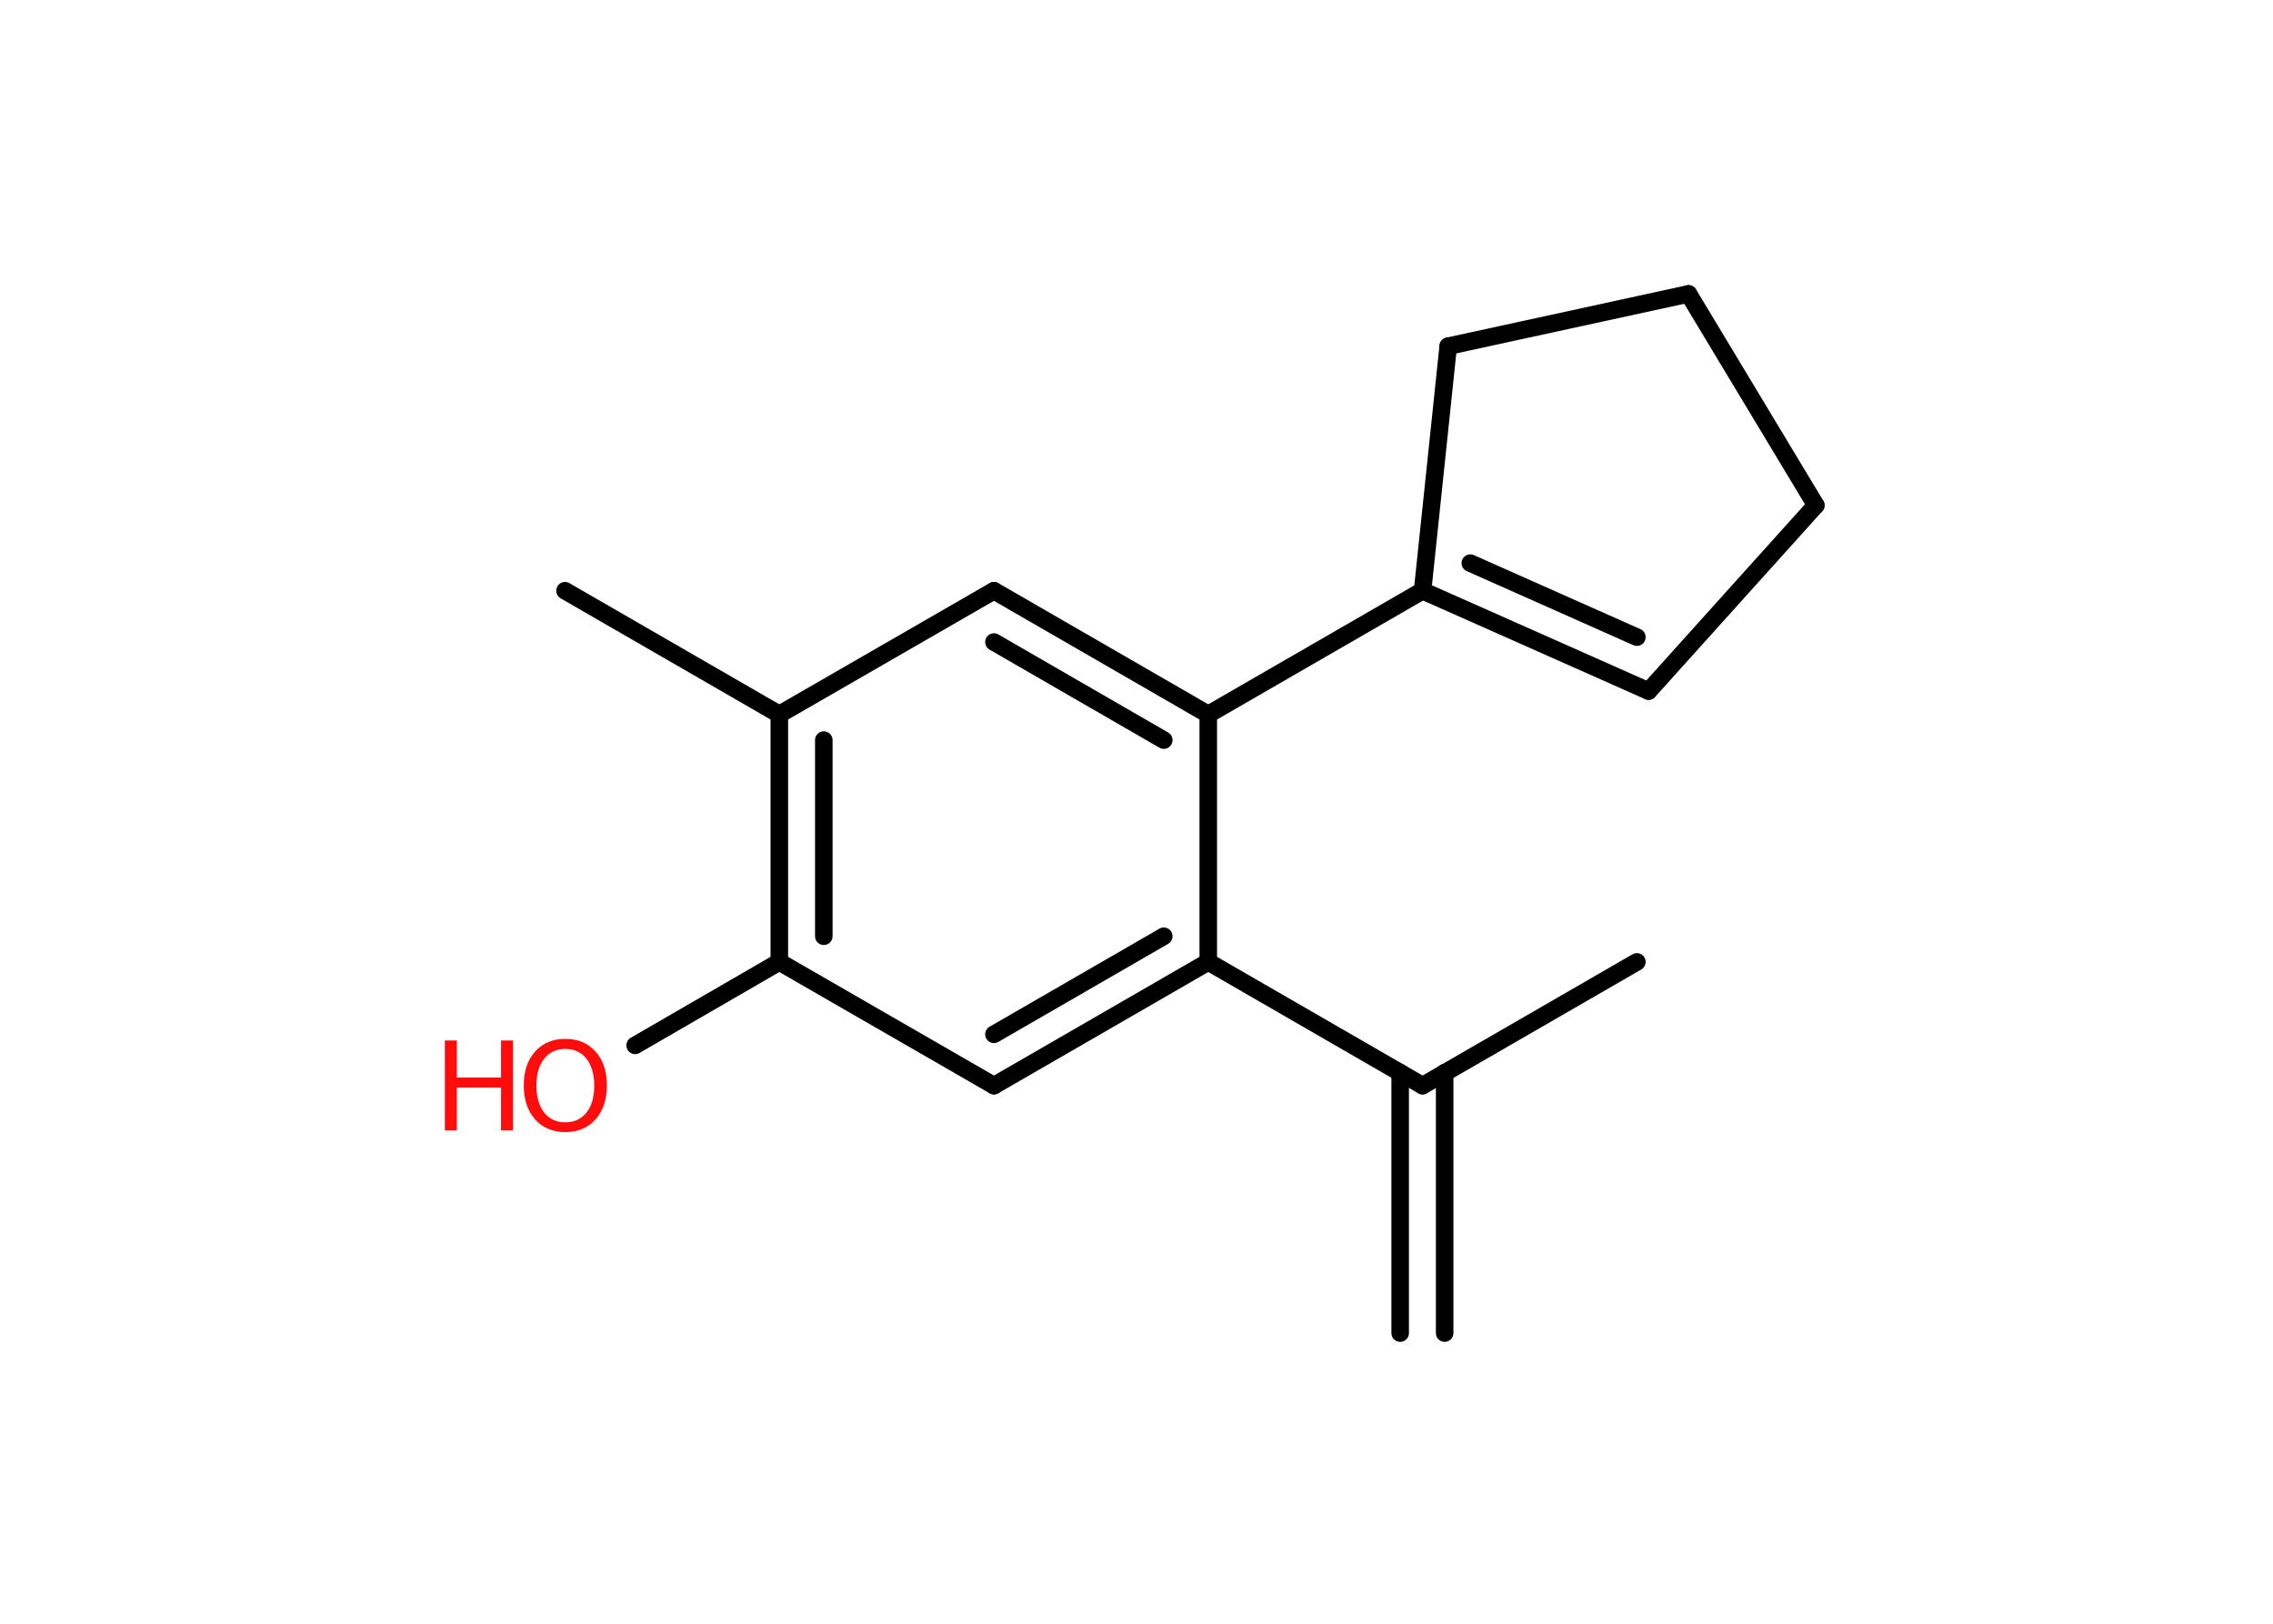 <?xml version='1.0' encoding='UTF-8'?>
<!DOCTYPE svg PUBLIC "-//W3C//DTD SVG 1.1//EN" "http://www.w3.org/Graphics/SVG/1.1/DTD/svg11.dtd">
<svg version='1.2' xmlns='http://www.w3.org/2000/svg' xmlns:xlink='http://www.w3.org/1999/xlink' width='70.0mm' height='50.0mm' viewBox='0 0 70.0 50.0'>
  <desc>Generated by the Chemistry Development Kit (http://github.com/cdk)</desc>
  <g stroke-linecap='round' stroke-linejoin='round' stroke='#000000' stroke-width='.54' fill='#FF0D0D'>
    <rect x='.0' y='.0' width='70.0' height='50.0' fill='#FFFFFF' stroke='none'/>
    <g id='mol1' class='mol'>
      <g id='mol1bnd1' class='bond'>
        <line x1='43.12' y1='41.05' x2='43.12' y2='33.03'/>
        <line x1='44.49' y1='41.05' x2='44.49' y2='33.03'/>
      </g>
      <line id='mol1bnd2' class='bond' x1='43.81' y1='33.43' x2='50.41' y2='29.62'/>
      <line id='mol1bnd3' class='bond' x1='43.81' y1='33.43' x2='37.21' y2='29.62'/>
      <g id='mol1bnd4' class='bond'>
        <line x1='30.61' y1='33.43' x2='37.21' y2='29.62'/>
        <line x1='30.61' y1='31.85' x2='35.84' y2='28.83'/>
      </g>
      <line id='mol1bnd5' class='bond' x1='30.61' y1='33.43' x2='24.0' y2='29.62'/>
      <line id='mol1bnd6' class='bond' x1='24.0' y1='29.62' x2='19.56' y2='32.19'/>
      <g id='mol1bnd7' class='bond'>
        <line x1='24.0' y1='22.0' x2='24.0' y2='29.62'/>
        <line x1='25.37' y1='22.79' x2='25.37' y2='28.83'/>
      </g>
      <line id='mol1bnd8' class='bond' x1='24.0' y1='22.0' x2='17.4' y2='18.19'/>
      <line id='mol1bnd9' class='bond' x1='24.0' y1='22.0' x2='30.61' y2='18.19'/>
      <g id='mol1bnd10' class='bond'>
        <line x1='37.21' y1='22.0' x2='30.61' y2='18.19'/>
        <line x1='35.84' y1='22.79' x2='30.61' y2='19.77'/>
      </g>
      <line id='mol1bnd11' class='bond' x1='37.21' y1='29.62' x2='37.21' y2='22.0'/>
      <line id='mol1bnd12' class='bond' x1='37.21' y1='22.0' x2='43.81' y2='18.19'/>
      <g id='mol1bnd13' class='bond'>
        <line x1='43.81' y1='18.19' x2='50.77' y2='21.28'/>
        <line x1='45.28' y1='17.34' x2='50.41' y2='19.62'/>
      </g>
      <line id='mol1bnd14' class='bond' x1='50.77' y1='21.28' x2='55.92' y2='15.56'/>
      <line id='mol1bnd15' class='bond' x1='55.92' y1='15.56' x2='52.0' y2='9.05'/>
      <line id='mol1bnd16' class='bond' x1='52.0' y1='9.05' x2='44.6' y2='10.66'/>
      <line id='mol1bnd17' class='bond' x1='43.81' y1='18.19' x2='44.6' y2='10.66'/>
      <g id='mol1atm7' class='atom'>
        <path d='M17.41 32.3q-.41 .0 -.65 .3q-.24 .3 -.24 .83q.0 .52 .24 .83q.24 .3 .65 .3q.41 .0 .65 -.3q.24 -.3 .24 -.83q.0 -.52 -.24 -.83q-.24 -.3 -.65 -.3zM17.41 31.99q.58 .0 .93 .39q.35 .39 .35 1.04q.0 .66 -.35 1.05q-.35 .39 -.93 .39q-.58 .0 -.93 -.39q-.35 -.39 -.35 -1.05q.0 -.65 .35 -1.04q.35 -.39 .93 -.39z' stroke='none'/>
        <path d='M13.7 32.04h.37v1.14h1.36v-1.14h.37v2.77h-.37v-1.32h-1.36v1.32h-.37v-2.77z' stroke='none'/>
      </g>
    </g>
  </g>
</svg>

